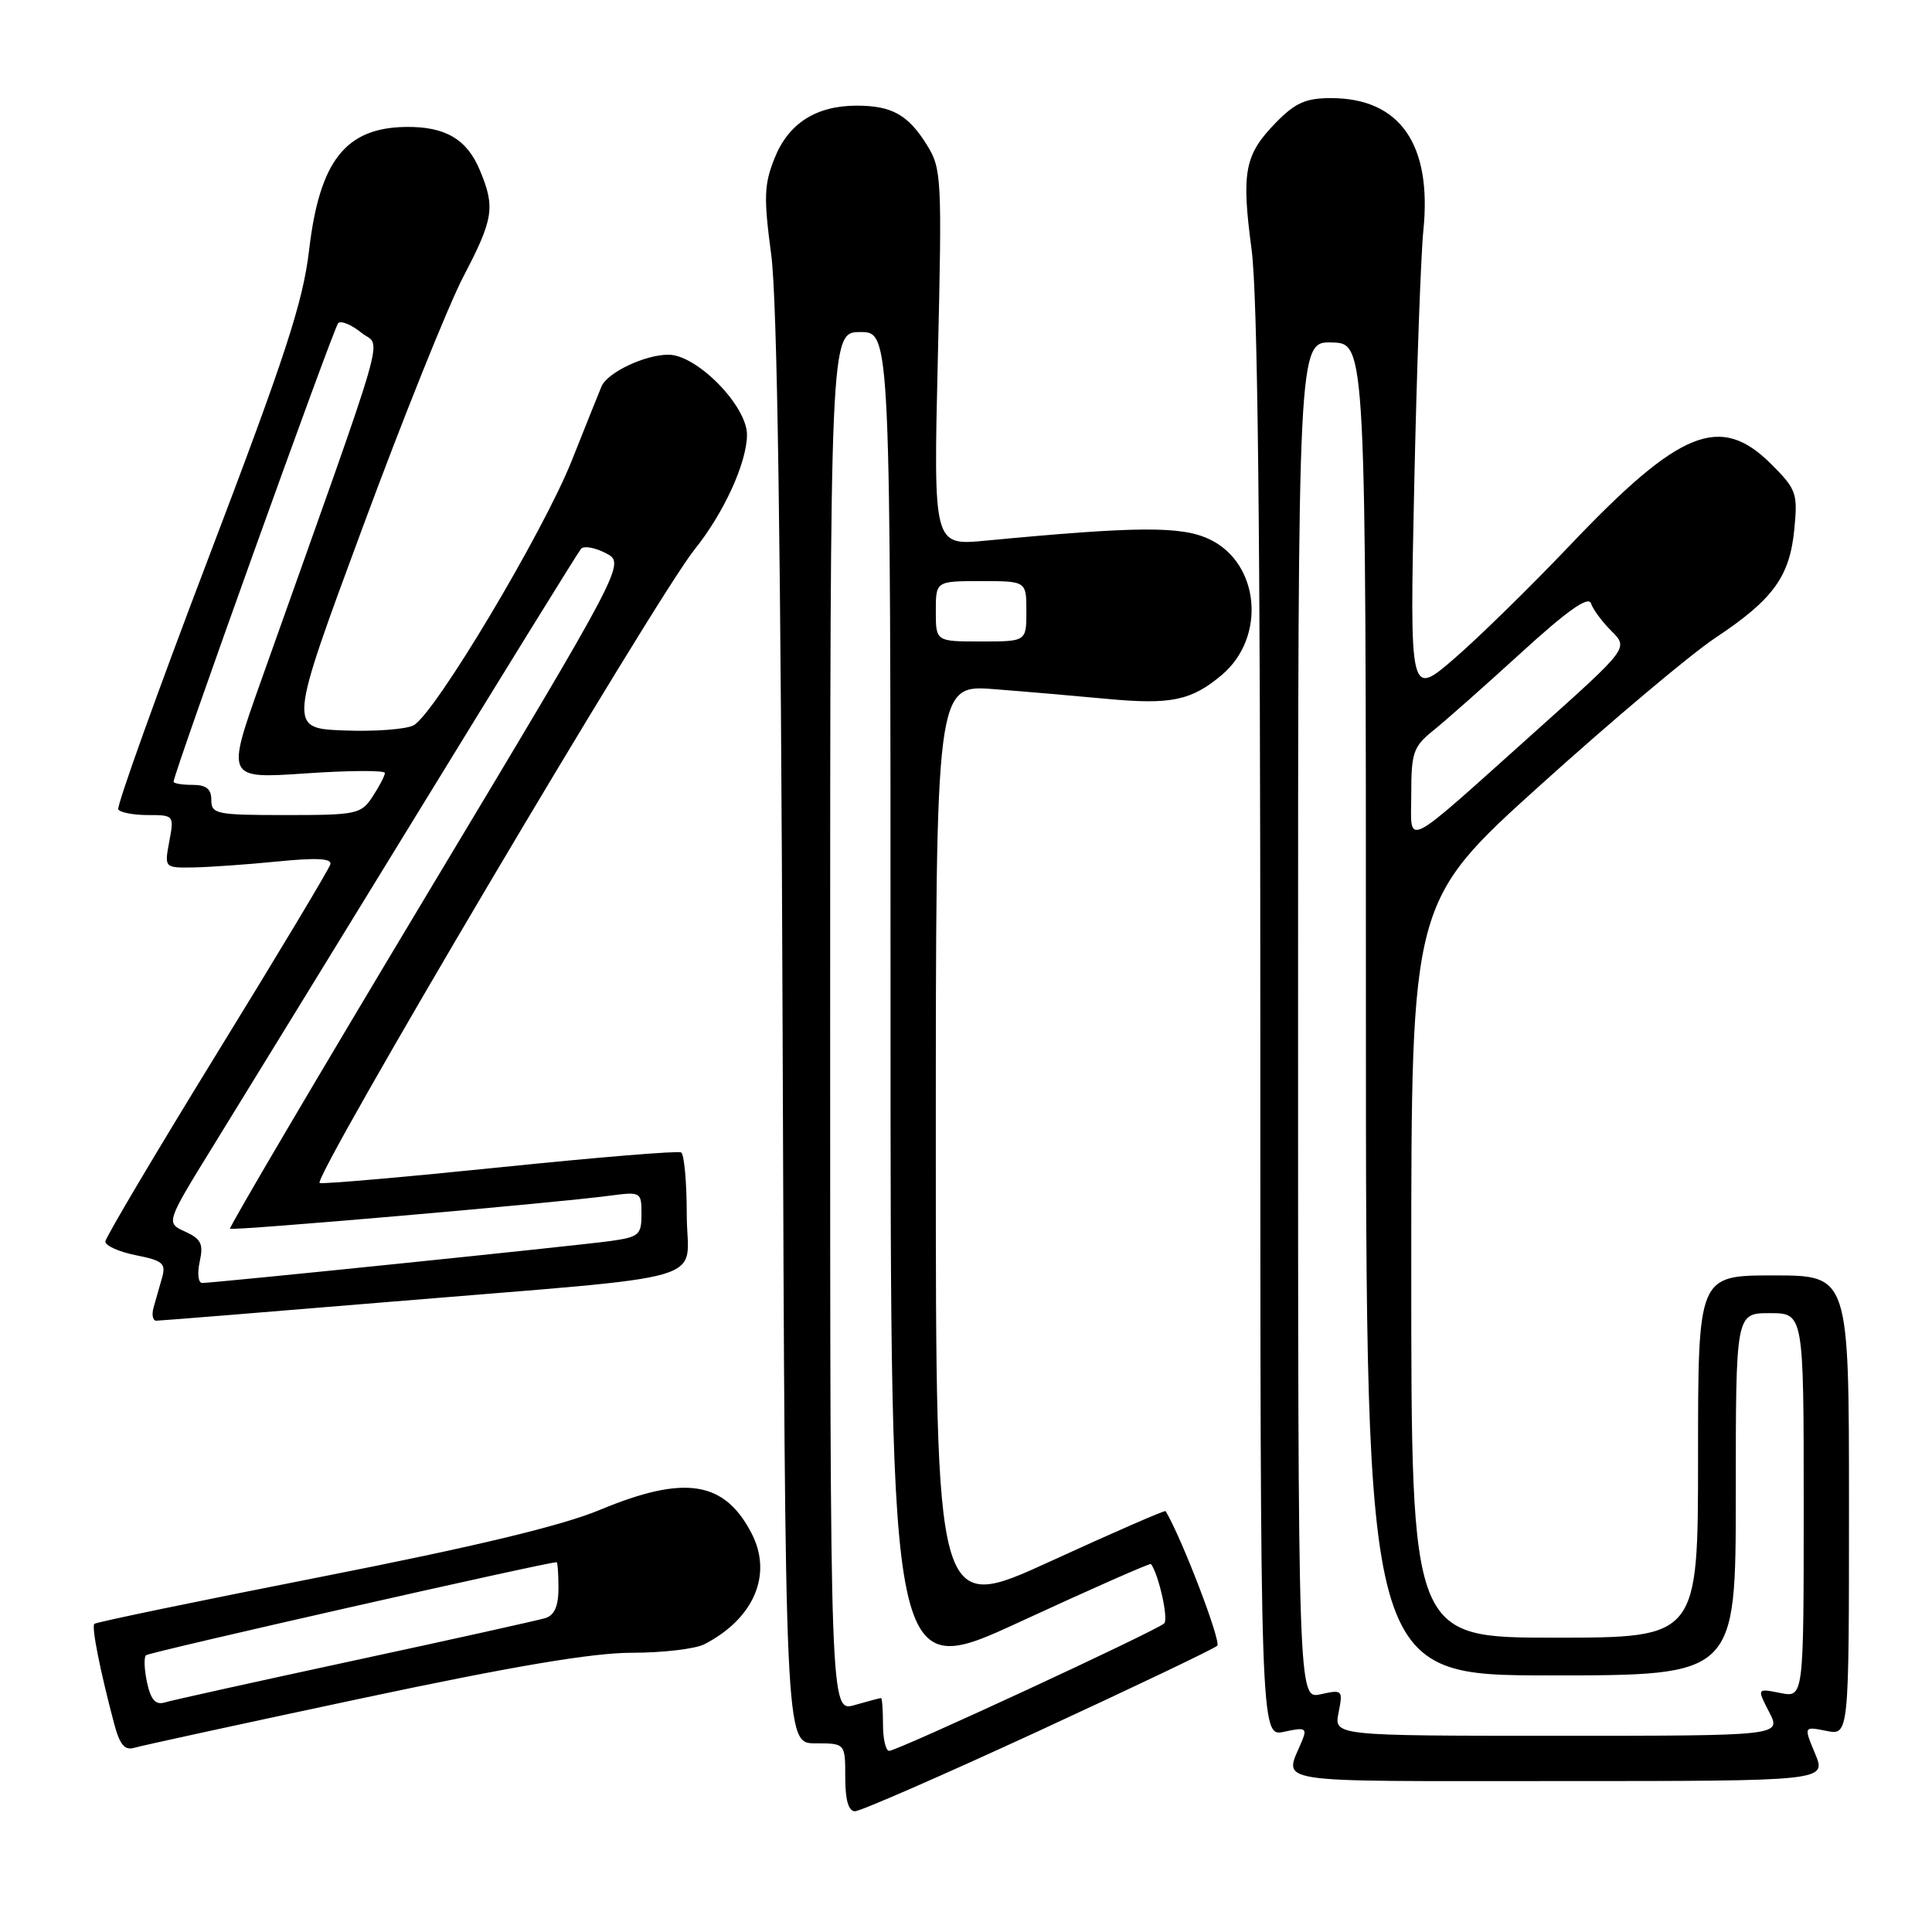 <?xml version="1.0" encoding="UTF-8" standalone="no"?>
<!DOCTYPE svg PUBLIC "-//W3C//DTD SVG 1.1//EN" "http://www.w3.org/Graphics/SVG/1.1/DTD/svg11.dtd" >
<svg xmlns="http://www.w3.org/2000/svg" xmlns:xlink="http://www.w3.org/1999/xlink" version="1.1" viewBox="0 0 256 256">
 <g >
 <path fill="currentColor"
d=" M 137.54 229.41 C 150.17 223.58 160.85 218.48 161.29 218.07 C 161.85 217.53 156.58 203.76 154.45 200.23 C 154.36 200.08 147.48 203.08 139.15 206.90 C 124.00 213.84 124.00 213.84 124.00 152.28 C 124.00 90.71 124.00 90.71 131.75 91.32 C 136.01 91.65 142.71 92.23 146.64 92.60 C 155.15 93.40 157.85 92.84 161.89 89.44 C 167.81 84.45 166.93 74.62 160.27 71.46 C 156.54 69.69 150.79 69.72 130.59 71.64 C 123.68 72.30 123.68 72.30 124.27 47.40 C 124.83 23.62 124.77 22.36 122.84 19.24 C 120.35 15.22 118.19 14.00 113.52 14.00 C 108.14 14.00 104.48 16.34 102.64 20.95 C 101.24 24.43 101.18 26.16 102.19 33.74 C 102.99 39.73 103.47 72.34 103.70 136.75 C 104.04 231.00 104.04 231.00 108.02 231.00 C 112.00 231.00 112.00 231.00 112.00 235.50 C 112.00 238.52 112.43 240.00 113.29 240.00 C 114.01 240.00 124.92 235.23 137.54 229.41 Z  M 240.51 232.37 C 239.00 228.75 239.00 228.75 242.00 229.35 C 245.00 229.95 245.00 229.95 245.00 199.47 C 245.00 169.00 245.00 169.00 235.00 169.00 C 225.00 169.00 225.00 169.00 225.00 193.00 C 225.00 217.00 225.00 217.00 206.00 217.00 C 187.00 217.00 187.00 217.00 187.00 168.24 C 187.00 119.47 187.00 119.47 204.15 103.99 C 213.59 95.47 224.01 86.70 227.32 84.50 C 234.97 79.42 237.16 76.39 237.76 70.10 C 238.22 65.37 238.03 64.83 234.72 61.52 C 227.95 54.75 222.62 56.90 208.01 72.27 C 202.90 77.64 196.04 84.37 192.76 87.21 C 186.79 92.38 186.79 92.38 187.39 64.44 C 187.72 49.07 188.27 33.83 188.60 30.57 C 189.77 19.13 185.51 13.01 176.37 13.00 C 173.03 13.00 171.63 13.62 169.08 16.23 C 164.91 20.50 164.47 22.75 165.84 33.05 C 166.65 39.09 167.00 70.37 167.00 135.94 C 167.00 230.16 167.00 230.16 170.15 229.47 C 172.95 228.85 173.22 228.98 172.54 230.64 C 170.16 236.44 167.40 236.00 206.40 236.00 C 242.03 236.00 242.03 236.00 240.51 232.37 Z  M 47.92 225.04 C 68.06 220.76 78.50 219.00 83.74 219.00 C 87.81 219.00 92.11 218.49 93.32 217.88 C 99.91 214.48 102.41 208.63 99.59 203.18 C 95.99 196.22 90.72 195.40 79.53 200.05 C 74.45 202.17 63.08 204.90 42.54 208.94 C 26.23 212.15 12.71 214.95 12.50 215.17 C 12.11 215.56 13.25 221.32 15.10 228.30 C 15.86 231.19 16.51 231.98 17.80 231.59 C 18.74 231.31 32.29 228.36 47.92 225.04 Z  M 51.52 172.51 C 95.79 168.83 91.00 170.23 91.00 160.97 C 91.00 156.65 90.66 152.93 90.25 152.70 C 89.84 152.47 79.15 153.35 66.50 154.65 C 53.85 155.95 42.99 156.90 42.36 156.76 C 41.16 156.48 86.85 79.26 92.04 72.80 C 95.91 67.98 98.95 61.34 98.98 57.63 C 99.01 53.80 92.35 47.00 88.57 47.00 C 85.45 47.00 80.48 49.36 79.70 51.21 C 79.40 51.92 77.63 56.34 75.76 61.04 C 71.94 70.62 57.61 94.60 54.80 96.11 C 53.80 96.64 49.65 96.95 45.59 96.79 C 38.20 96.50 38.20 96.50 48.01 70.00 C 53.40 55.42 59.43 40.41 61.41 36.63 C 65.40 29.00 65.64 27.46 63.58 22.55 C 61.87 18.43 58.98 16.75 53.77 16.82 C 45.79 16.93 42.34 21.32 40.96 33.12 C 40.14 40.07 37.86 47.05 27.60 74.00 C 20.79 91.88 15.43 106.84 15.67 107.25 C 15.92 107.66 17.69 108.00 19.60 108.00 C 23.05 108.00 23.08 108.04 22.43 111.50 C 21.78 115.00 21.78 115.00 25.64 114.94 C 27.76 114.90 32.78 114.55 36.78 114.15 C 41.89 113.64 43.98 113.74 43.78 114.51 C 43.63 115.11 36.87 126.38 28.76 139.55 C 20.66 152.72 14.00 163.95 13.96 164.50 C 13.93 165.05 15.74 165.87 17.99 166.32 C 21.59 167.04 22.01 167.40 21.47 169.32 C 21.12 170.52 20.62 172.29 20.35 173.25 C 20.08 174.21 20.24 175.00 20.71 175.00 C 21.17 175.00 35.04 173.88 51.52 172.51 Z  M 117.00 228.50 C 117.00 226.57 116.88 225.00 116.74 225.00 C 116.60 225.00 115.03 225.42 113.24 225.93 C 110.00 226.86 110.00 226.86 110.00 135.43 C 110.00 44.00 110.00 44.00 114.00 44.00 C 118.00 44.00 118.00 44.00 118.00 133.41 C 118.00 222.82 118.00 222.82 135.15 214.90 C 144.59 210.54 152.40 207.09 152.51 207.24 C 153.53 208.60 154.86 214.54 154.26 215.11 C 153.27 216.07 118.89 232.00 117.82 232.00 C 117.37 232.00 117.00 230.43 117.00 228.50 Z  M 124.00 81.00 C 124.00 77.00 124.00 77.00 130.00 77.00 C 136.00 77.00 136.00 77.00 136.00 81.00 C 136.00 85.00 136.00 85.00 130.00 85.00 C 124.00 85.00 124.00 85.00 124.00 81.00 Z  M 177.37 226.92 C 177.96 223.94 177.89 223.86 174.99 224.50 C 172.00 225.16 172.00 225.16 172.00 135.21 C 172.00 45.25 172.00 45.25 176.49 45.38 C 180.99 45.50 180.99 45.50 180.99 133.75 C 181.00 222.00 181.00 222.00 205.50 222.00 C 230.00 222.00 230.00 222.00 230.00 198.00 C 230.00 174.00 230.00 174.00 234.50 174.00 C 239.00 174.00 239.00 174.00 239.00 199.47 C 239.00 224.95 239.00 224.95 235.90 224.33 C 232.80 223.71 232.80 223.71 234.42 226.85 C 236.05 230.00 236.05 230.00 206.40 230.00 C 176.75 230.00 176.75 230.00 177.37 226.92 Z  M 187.00 105.15 C 187.00 99.73 187.28 98.92 189.89 96.82 C 191.48 95.55 196.73 90.90 201.55 86.50 C 207.66 80.92 210.46 78.94 210.81 79.94 C 211.07 80.74 212.30 82.40 213.54 83.63 C 215.78 85.87 215.78 85.87 203.70 96.69 C 185.42 113.06 187.00 112.26 187.00 105.15 Z  M 19.49 222.97 C 19.12 221.26 19.05 219.62 19.34 219.33 C 19.73 218.93 72.34 207.02 73.75 207.00 C 73.89 207.00 74.00 208.54 74.00 210.43 C 74.00 212.83 73.47 214.03 72.25 214.41 C 71.29 214.70 59.93 217.23 47.00 220.01 C 34.07 222.80 22.75 225.30 21.84 225.58 C 20.62 225.95 19.99 225.25 19.49 222.97 Z  M 26.46 167.18 C 26.98 164.82 26.66 164.17 24.52 163.19 C 21.97 162.03 21.97 162.03 28.30 151.76 C 31.78 146.12 44.01 126.20 55.48 107.50 C 66.94 88.80 76.62 73.15 76.99 72.72 C 77.36 72.29 78.84 72.55 80.28 73.30 C 82.90 74.66 82.90 74.66 56.54 118.58 C 42.04 142.74 30.32 162.64 30.48 162.81 C 30.79 163.12 73.24 159.44 80.75 158.44 C 84.93 157.89 85.00 157.93 85.00 160.88 C 85.00 163.65 84.68 163.92 80.75 164.46 C 76.12 165.09 28.34 170.00 26.79 170.00 C 26.27 170.00 26.12 168.73 26.46 167.18 Z  M 28.00 106.00 C 28.00 104.53 27.33 104.00 25.50 104.00 C 24.12 104.00 23.00 103.81 23.00 103.58 C 23.00 102.49 44.21 43.42 44.81 42.82 C 45.19 42.45 46.57 43.02 47.89 44.09 C 50.55 46.26 51.96 41.35 34.54 90.35 C 29.98 103.19 29.98 103.19 40.49 102.48 C 46.27 102.08 51.00 102.06 51.00 102.42 C 51.00 102.78 50.27 104.18 49.38 105.54 C 47.85 107.88 47.29 108.00 37.88 108.00 C 28.67 108.00 28.00 107.87 28.00 106.00 Z "/>
</g>
</svg>